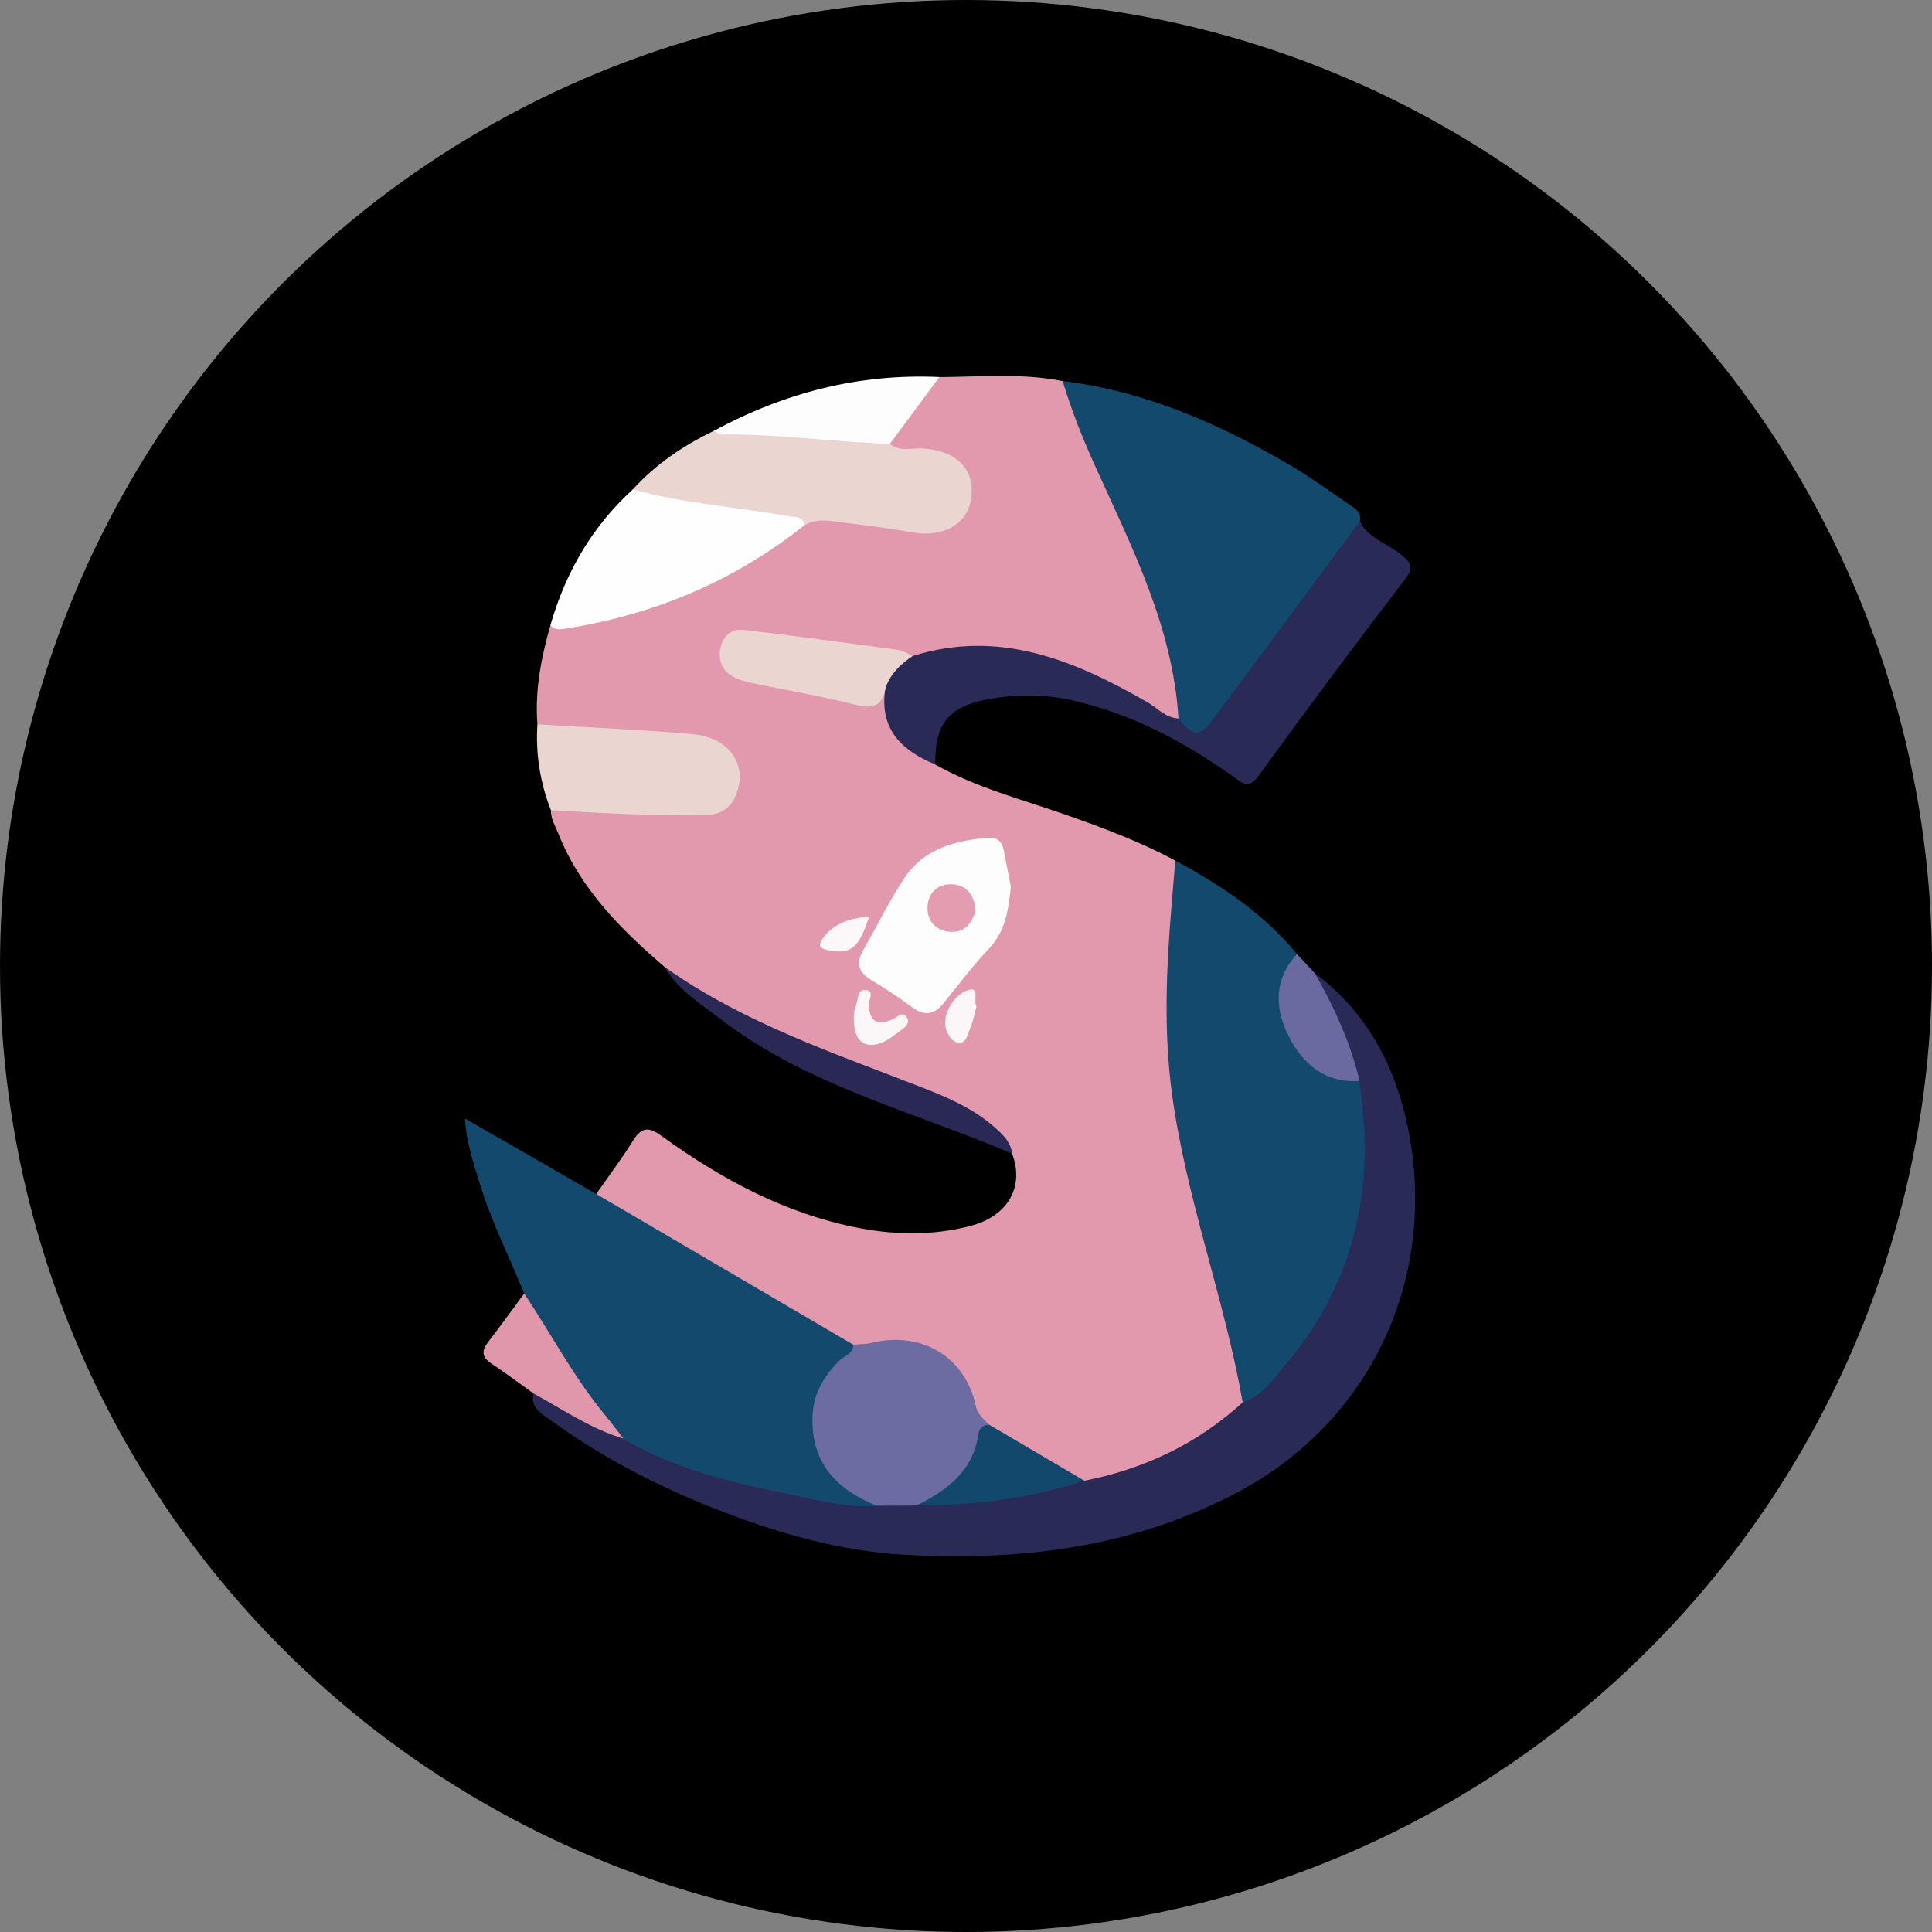 <?xml version="1.0" encoding="utf-8"?>
<!-- Generator: Adobe Illustrator 25.2.3, SVG Export Plug-In . SVG Version: 6.00 Build 0)  -->
<svg version="1.1" id="Layer_1" xmlns="http://www.w3.org/2000/svg" xmlns:xlink="http://www.w3.org/1999/xlink" x="0px" y="0px"
	 viewBox="0 0 32 32" style="enable-background:new 0 0 32 32;" xml:space="preserve">
<rect x="0" y="0" width="32" height="32" fill="#808080" stroke="none"/>
<style type="text/css">
	.st0{fill:#FEFEFE;}
	.st1{fill-rule:evenodd;clip-rule:evenodd;}
	.st2{fill:#E298AD;}
	.st3{fill:#12496D;}
	.st4{fill:#2A2A57;}
	.st5{fill:#2A2A56;}
	.st6{fill:#EAD5D1;}
	.st7{fill:#FDFDFD;}
	.st8{fill:#2A2956;}
	.st9{fill:#E097AC;}
	.st10{fill:#6A6AA1;}
	.st11{fill:#6C6BA2;}
	.st12{fill:#FEFDFD;}
	.st13{fill:#12486C;}
	.st14{fill:#FBF6F7;}
	.st15{fill:#FCF7F9;}
	.st16{fill:#E39CB0;}
</style>
<g>
	<path class="st0" d="M512.31,401.059c21.868,0,42.645,0.028,63.422-0.045c2.009-0.007,2.988,1.15,4.059,2.401
		c23.175,27.057,46.466,54.016,69.468,81.219c13.323,15.756,13.37,36.881,0.068,52.635c-22.983,27.219-46.285,54.17-69.447,81.238
		c-1.205,1.408-2.364,2.498-4.531,2.489c-20.635-0.089-41.271-0.053-61.973-0.053c-0.195-2.201,1.512-3.042,2.507-4.206
		c24.117-28.225,48.278-56.412,72.433-84.603c12.816-14.957,12.839-27.286,0.076-42.18c-24.265-28.317-48.528-56.635-72.789-84.955
		C514.751,404.005,513.922,402.99,512.31,401.059z"/>
	<path class="st0" d="M643.266,445.857c12.184-14.797,23.815-28.897,35.399-43.036c1.051-1.283,2.197-1.792,3.84-1.79
		c25.946,0.036,51.892,0.026,78.305,0.026c-0.658,2.038-2.212,2.75-3.38,3.703c-17.66,14.415-35.417,28.713-52.995,43.227
		c-8.36,6.903-17.49,8.969-27.947,6.194C665.745,451.33,654.926,448.765,643.266,445.857z"/>
	<path class="st0" d="M760.48,620.946c-3.763,0-7.527,0-11.29,0c-21.638,0-43.276-0.018-64.914,0.025
		c-2.394,0.005-4.388-0.152-6.131-2.305c-11.102-13.702-22.351-27.287-33.536-40.922c-0.298-0.363-0.421-0.87-0.801-1.688
		c13.037-3.114,25.691-7.181,38.8-9.271c7.031-1.121,13.652,0.828,19.198,5.292c19.697,15.854,39.277,31.855,58.901,47.8
		C760.631,620.233,760.556,620.589,760.48,620.946z"/>
</g>
<g>
	<circle class="st1" cx="16" cy="16" r="16"/>
	<path class="st2" d="M11.008,16.016c-0.729-0.625-1.399-1.297-1.762-2.213c-0.05-0.125-0.126-0.242-0.121-0.385
		c0.179-0.165,0.4-0.13,0.603-0.099c0.595,0.089,1.193,0.05,1.789,0.05c0.383,0,0.564-0.144,0.592-0.428
		c0.027-0.273-0.168-0.55-0.492-0.612c-0.476-0.09-0.961-0.128-1.446-0.137c-0.298-0.006-0.598,0.012-0.893-0.049
		c-0.134-0.028-0.271-0.045-0.377-0.146c-0.044-0.563,0.063-1.107,0.216-1.644c0.392-0.123,0.804-0.154,1.202-0.252
		c1.107-0.271,2.061-0.847,2.983-1.487C13.51,8.5,13.731,8.51,13.955,8.545c0.404,0.063,0.81,0.11,1.215,0.163
		c0.19,0.025,0.373,0.013,0.536-0.096c0.221-0.147,0.3-0.364,0.245-0.614c-0.062-0.284-0.298-0.373-0.547-0.435
		c-0.223-0.055-0.478,0.047-0.676-0.134c-0.032-0.057-0.043-0.123-0.009-0.176c0.237-0.371,0.46-0.755,0.839-1.007
		c0.681-0.004,1.364-0.07,2.041,0.066c0.088,0.054,0.153,0.127,0.187,0.225c0.412,1.217,1.068,2.332,1.474,3.55
		c0.182,0.545,0.322,1.099,0.332,1.678c0.001,0.063-0.011,0.124-0.052,0.175c-0.18,0.082-0.311-0.039-0.446-0.117
		c-0.356-0.204-0.71-0.408-1.084-0.582c-0.929-0.432-1.887-0.503-2.878-0.301c-0.88-0.179-1.779-0.222-2.665-0.364
		c-0.175-0.028-0.34,0.003-0.385,0.202c-0.049,0.214,0.096,0.337,0.276,0.379c0.4,0.093,0.801,0.189,1.204,0.268
		c0.159,0.031,0.325,0.039,0.476,0.097c0.238,0.091,0.43,0.041,0.598-0.14c0.084,0.025,0.116,0.099,0.116,0.17
		c-0.001,0.427,0.224,0.71,0.569,0.921c0.076,0.047,0.119,0.122,0.17,0.19c0.677,0.383,1.429,0.575,2.155,0.83
		c0.623,0.219,1.24,0.448,1.822,0.763c0.089,0.143,0.126,0.3,0.099,0.465c-0.375,2.309,0.09,4.523,0.731,6.723
		c0.163,0.559,0.325,1.124,0.351,1.713c-0.003,0.147-0.071,0.268-0.185,0.349c-0.702,0.499-1.452,0.901-2.297,1.103
		c-0.073,0.017-0.148,0.007-0.22-0.015c-0.558-0.276-1.101-0.577-1.615-0.929c-0.14-0.093-0.221-0.22-0.274-0.382
		c-0.249-0.765-0.801-1.083-1.608-0.936c-0.11,0.02-0.22,0.04-0.331,0.01c-0.698-0.333-1.34-0.763-2.011-1.142
		c-0.65-0.368-1.3-0.736-1.935-1.13c-0.125-0.078-0.274-0.132-0.3-0.306c0.206-0.296,0.424-0.585,0.615-0.891
		c0.138-0.221,0.256-0.227,0.465-0.076c0.998,0.721,2.067,1.299,3.292,1.531c0.606,0.115,1.217,0.119,1.816-0.034
		c0.634-0.162,0.909-0.65,0.704-1.196c-0.471-0.545-1.095-0.842-1.753-1.091c-0.919-0.347-1.848-0.671-2.728-1.113
		C11.817,16.671,11.384,16.383,11.008,16.016z"/>
	<path class="st3" d="M9.873,19.775c1.42,0.832,2.839,1.664,4.259,2.497c0.117,0.157-0.034,0.23-0.114,0.296
		c-0.69,0.567-0.583,1.771,0.303,2.162c0.09,0.04,0.267,0.066,0.176,0.253c-0.11,0.075-0.235,0.079-0.359,0.062
		c-1.198-0.162-2.367-0.439-3.488-0.901c-0.126-0.052-0.247-0.117-0.349-0.21c-0.556-0.634-1.026-1.329-1.439-2.064
		c-0.079-0.14-0.147-0.285-0.179-0.445c-0.25-0.61-0.547-1.201-0.74-1.833c-0.1-0.329-0.217-0.656-0.242-1.066
		C8.456,18.96,9.165,19.368,9.873,19.775z"/>
	<path class="st3" d="M20.583,23.228c-0.303-1.723-0.936-3.37-1.171-5.109c-0.139-1.029-0.096-2.057-0.01-3.086
		c0.022-0.26,0.043-0.519,0.064-0.779c0.756,0.407,1.464,0.875,2.015,1.548c-0.073,0.345-0.269,0.662-0.136,1.047
		c0.166,0.484,0.441,0.828,0.956,0.945c0.096,0.022,0.197,0.038,0.266,0.121c0.284,0.985,0.155,1.956-0.141,2.907
		c-0.267,0.861-0.762,1.594-1.403,2.225C20.909,23.161,20.798,23.336,20.583,23.228z"/>
	<path class="st4" d="M20.583,23.228c0.316-0.101,0.495-0.371,0.691-0.601c0.938-1.103,1.377-2.389,1.326-3.836
		c-0.011-0.296-0.053-0.591-0.08-0.887c-0.065-0.038-0.125-0.083-0.147-0.158c-0.142-0.487-0.334-0.952-0.594-1.388
		c-0.044-0.074-0.07-0.16-0.002-0.24c0.862,0.644,1.332,1.533,1.542,2.561c0.504,2.467-0.599,4.875-2.853,6.055
		c-1.737,0.91-3.597,1.125-5.502,1.016c-1.012-0.058-2-0.332-2.959-0.698c-1.031-0.393-2-0.887-2.892-1.533
		c-0.148-0.107-0.328-0.203-0.279-0.439c0.472,0.042,0.814,0.371,1.219,0.559c0.099,0.046,0.183,0.125,0.272,0.191
		c0.8,0.472,1.687,0.704,2.584,0.885c0.529,0.107,1.057,0.262,1.609,0.228c0.193-0.169,0.428-0.101,0.649-0.115
		c0.76,0.023,1.5-0.127,2.242-0.26c0.183-0.033,0.362-0.078,0.55-0.042C18.95,24.331,19.833,23.914,20.583,23.228z"/>
	<path class="st3" d="M19.519,11.899c-0.092-1.507-0.765-2.823-1.371-4.16C17.936,7.274,17.748,6.8,17.6,6.311
		c1.394,0.171,2.645,0.728,3.837,1.436c0.309,0.183,0.599,0.397,0.896,0.6c0.1,0.068,0.224,0.126,0.191,0.286
		c-0.041,0.182-0.107,0.347-0.224,0.5c-0.685,0.903-1.362,1.812-2.043,2.718c-0.075,0.1-0.147,0.203-0.251,0.275
		C19.767,12.291,19.602,12.214,19.519,11.899z"/>
	<path class="st5" d="M19.519,11.899c0.245,0.305,0.345,0.317,0.559,0.031c0.819-1.096,1.631-2.198,2.446-3.297
		c0.139,0.291,0.459,0.363,0.683,0.553c0.158,0.134,0.224,0.202,0.067,0.406c-0.824,1.076-1.634,2.163-2.43,3.26
		c-0.17,0.235-0.281,0.108-0.42,0.009c-0.809-0.574-1.674-1.035-2.648-1.257c-0.478-0.109-0.971-0.109-1.447-0.015
		c-0.637,0.126-0.848,0.428-0.838,1.073c-0.559-0.232-0.931-0.587-0.827-1.256c-0.02-0.324,0.145-0.493,0.454-0.541
		c1.434-0.448,2.676,0.07,3.886,0.765C19.171,11.726,19.304,11.892,19.519,11.899z"/>
	<path class="st6" d="M14.739,7.352c0.164,0.137,0.359,0.066,0.54,0.076c0.548,0.03,0.858,0.326,0.811,0.794
		c-0.045,0.449-0.453,0.688-0.974,0.596c-0.439-0.077-0.882-0.13-1.324-0.185c-0.16-0.02-0.325-0.023-0.471,0.069
		c-0.763-0.097-1.521-0.234-2.283-0.342c-0.207-0.029-0.425-0.051-0.555-0.255c0.379-0.418,0.837-0.726,1.342-0.97
		c0.865-0.128,1.72,0.019,2.578,0.091C14.523,7.238,14.65,7.247,14.739,7.352z"/>
	<path class="st0" d="M10.482,8.106c0.847,0.236,1.724,0.291,2.585,0.445c0.109,0.019,0.232-0.007,0.252,0.152
		c-1.167,0.927-2.495,1.482-3.964,1.711c-0.088,0.014-0.175,0.025-0.238-0.06C9.368,9.48,9.806,8.721,10.482,8.106z"/>
	<path class="st6" d="M8.901,11.997c0.855,0.052,1.711,0.089,2.564,0.162c0.575,0.049,0.888,0.456,0.758,0.911
		c-0.082,0.287-0.249,0.429-0.564,0.432c-0.847,0.008-1.691-0.03-2.535-0.084C8.945,12.961,8.87,12.488,8.901,11.997z"/>
	<path class="st7" d="M14.739,7.352c-0.929-0.03-1.853-0.167-2.785-0.155c-0.043,0.001-0.087-0.04-0.13-0.061
		c1.166-0.631,2.405-0.952,3.736-0.891C15.286,6.614,15.012,6.983,14.739,7.352z"/>
	<path class="st8" d="M11.008,16.016c1.315,0.934,2.832,1.436,4.313,2.015c0.405,0.159,0.805,0.337,1.139,0.628
		c0.141,0.123,0.28,0.248,0.306,0.45c-1.637-0.699-3.4-1.127-4.844-2.239C11.591,16.616,11.224,16.395,11.008,16.016z"/>
	<path class="st9" d="M10.324,23.828c-0.54-0.164-1.003-0.483-1.491-0.75c-0.23-0.165-0.456-0.335-0.692-0.492
		c-0.162-0.107-0.169-0.213-0.054-0.361c0.204-0.262,0.397-0.533,0.595-0.8c0.451,0.674,0.826,1.397,1.348,2.023
		C10.132,23.571,10.226,23.701,10.324,23.828z"/>
	<path class="st10" d="M21.776,16.117c0.323,0.564,0.592,1.151,0.743,1.787c-0.569,0.038-0.934-0.271-1.172-0.738
		c-0.27-0.528-0.208-0.995,0.135-1.363C21.58,15.907,21.678,16.012,21.776,16.117z"/>
	<path class="st11" d="M15.178,24.936c-0.22,0.002-0.441,0.003-0.662,0.004c-0.664-0.275-1.089-0.714-1.058-1.489
		c0.015-0.376,0.19-0.656,0.441-0.913c0.081-0.083,0.236-0.108,0.232-0.267c0.097-0.008,0.197-0.002,0.289-0.025
		c0.829-0.209,1.561,0.214,1.741,1.035c0.034,0.156,0.133,0.223,0.222,0.318c-0.084,0.218-0.142,0.448-0.254,0.654
		C15.925,24.632,15.614,24.873,15.178,24.936z"/>
	<path class="st12" d="M16.742,14.685c-0.038,0.389-0.088,0.736-0.357,1.022c-0.272,0.288-0.512,0.607-0.762,0.915
		c-0.154,0.19-0.315,0.208-0.514,0.062c-0.22-0.162-0.448-0.314-0.682-0.454c-0.216-0.129-0.252-0.282-0.129-0.495
		c0.23-0.398,0.429-0.815,0.684-1.196c0.325-0.484,0.842-0.622,1.392-0.663c0.153-0.011,0.226,0.076,0.253,0.216
		C16.667,14.299,16.707,14.506,16.742,14.685z"/>
	<path class="st6" d="M15.118,10.865c-0.204,0.136-0.376,0.299-0.454,0.541c-0.055,0.316-0.234,0.332-0.513,0.262
		c-0.562-0.141-1.135-0.236-1.703-0.356c-0.282-0.059-0.55-0.171-0.525-0.514c0.014-0.2,0.146-0.395,0.392-0.366
		c0.857,0.101,1.713,0.217,2.568,0.333C14.965,10.776,15.04,10.831,15.118,10.865z"/>
	<path class="st13" d="M15.178,24.936c0.508-0.251,0.939-0.566,1.027-1.183c0.013-0.094,0.075-0.155,0.18-0.154
		c0.524,0.308,1.048,0.616,1.572,0.924C17.055,24.824,16.125,24.934,15.178,24.936z"/>
	<path class="st14" d="M14.141,16.839c0.005-0.029,0.003-0.107,0.031-0.173c0.041-0.098,0.03-0.278,0.15-0.271
		c0.18,0.01,0.06,0.168,0.068,0.265c0.021,0.28,0.164,0.333,0.403,0.217c0.07-0.034,0.161-0.132,0.226-0.029
		c0.068,0.109-0.043,0.177-0.121,0.235c-0.129,0.095-0.255,0.202-0.422,0.221C14.253,17.329,14.135,17.176,14.141,16.839z"/>
	<path class="st14" d="M16.174,16.671c-0.03,0.109-0.049,0.22-0.091,0.321c-0.049,0.118-0.075,0.321-0.238,0.272
		c-0.128-0.039-0.208-0.241-0.189-0.376c0.03-0.211,0.185-0.421,0.364-0.484C16.248,16.324,16.11,16.576,16.174,16.671z"/>
	<path class="st15" d="M14.394,15.186c-0.169,0.525-0.307,0.631-0.686,0.55c-0.142-0.03-0.163-0.076-0.078-0.195
		C13.779,15.328,14.046,15.198,14.394,15.186z"/>
	<path class="st16" d="M16.159,15.083c-0.064,0.214-0.187,0.375-0.441,0.349c-0.232-0.023-0.361-0.192-0.356-0.404
		c0.005-0.239,0.173-0.396,0.414-0.381C16.014,14.661,16.14,14.831,16.159,15.083z"/>
</g>
</svg>
